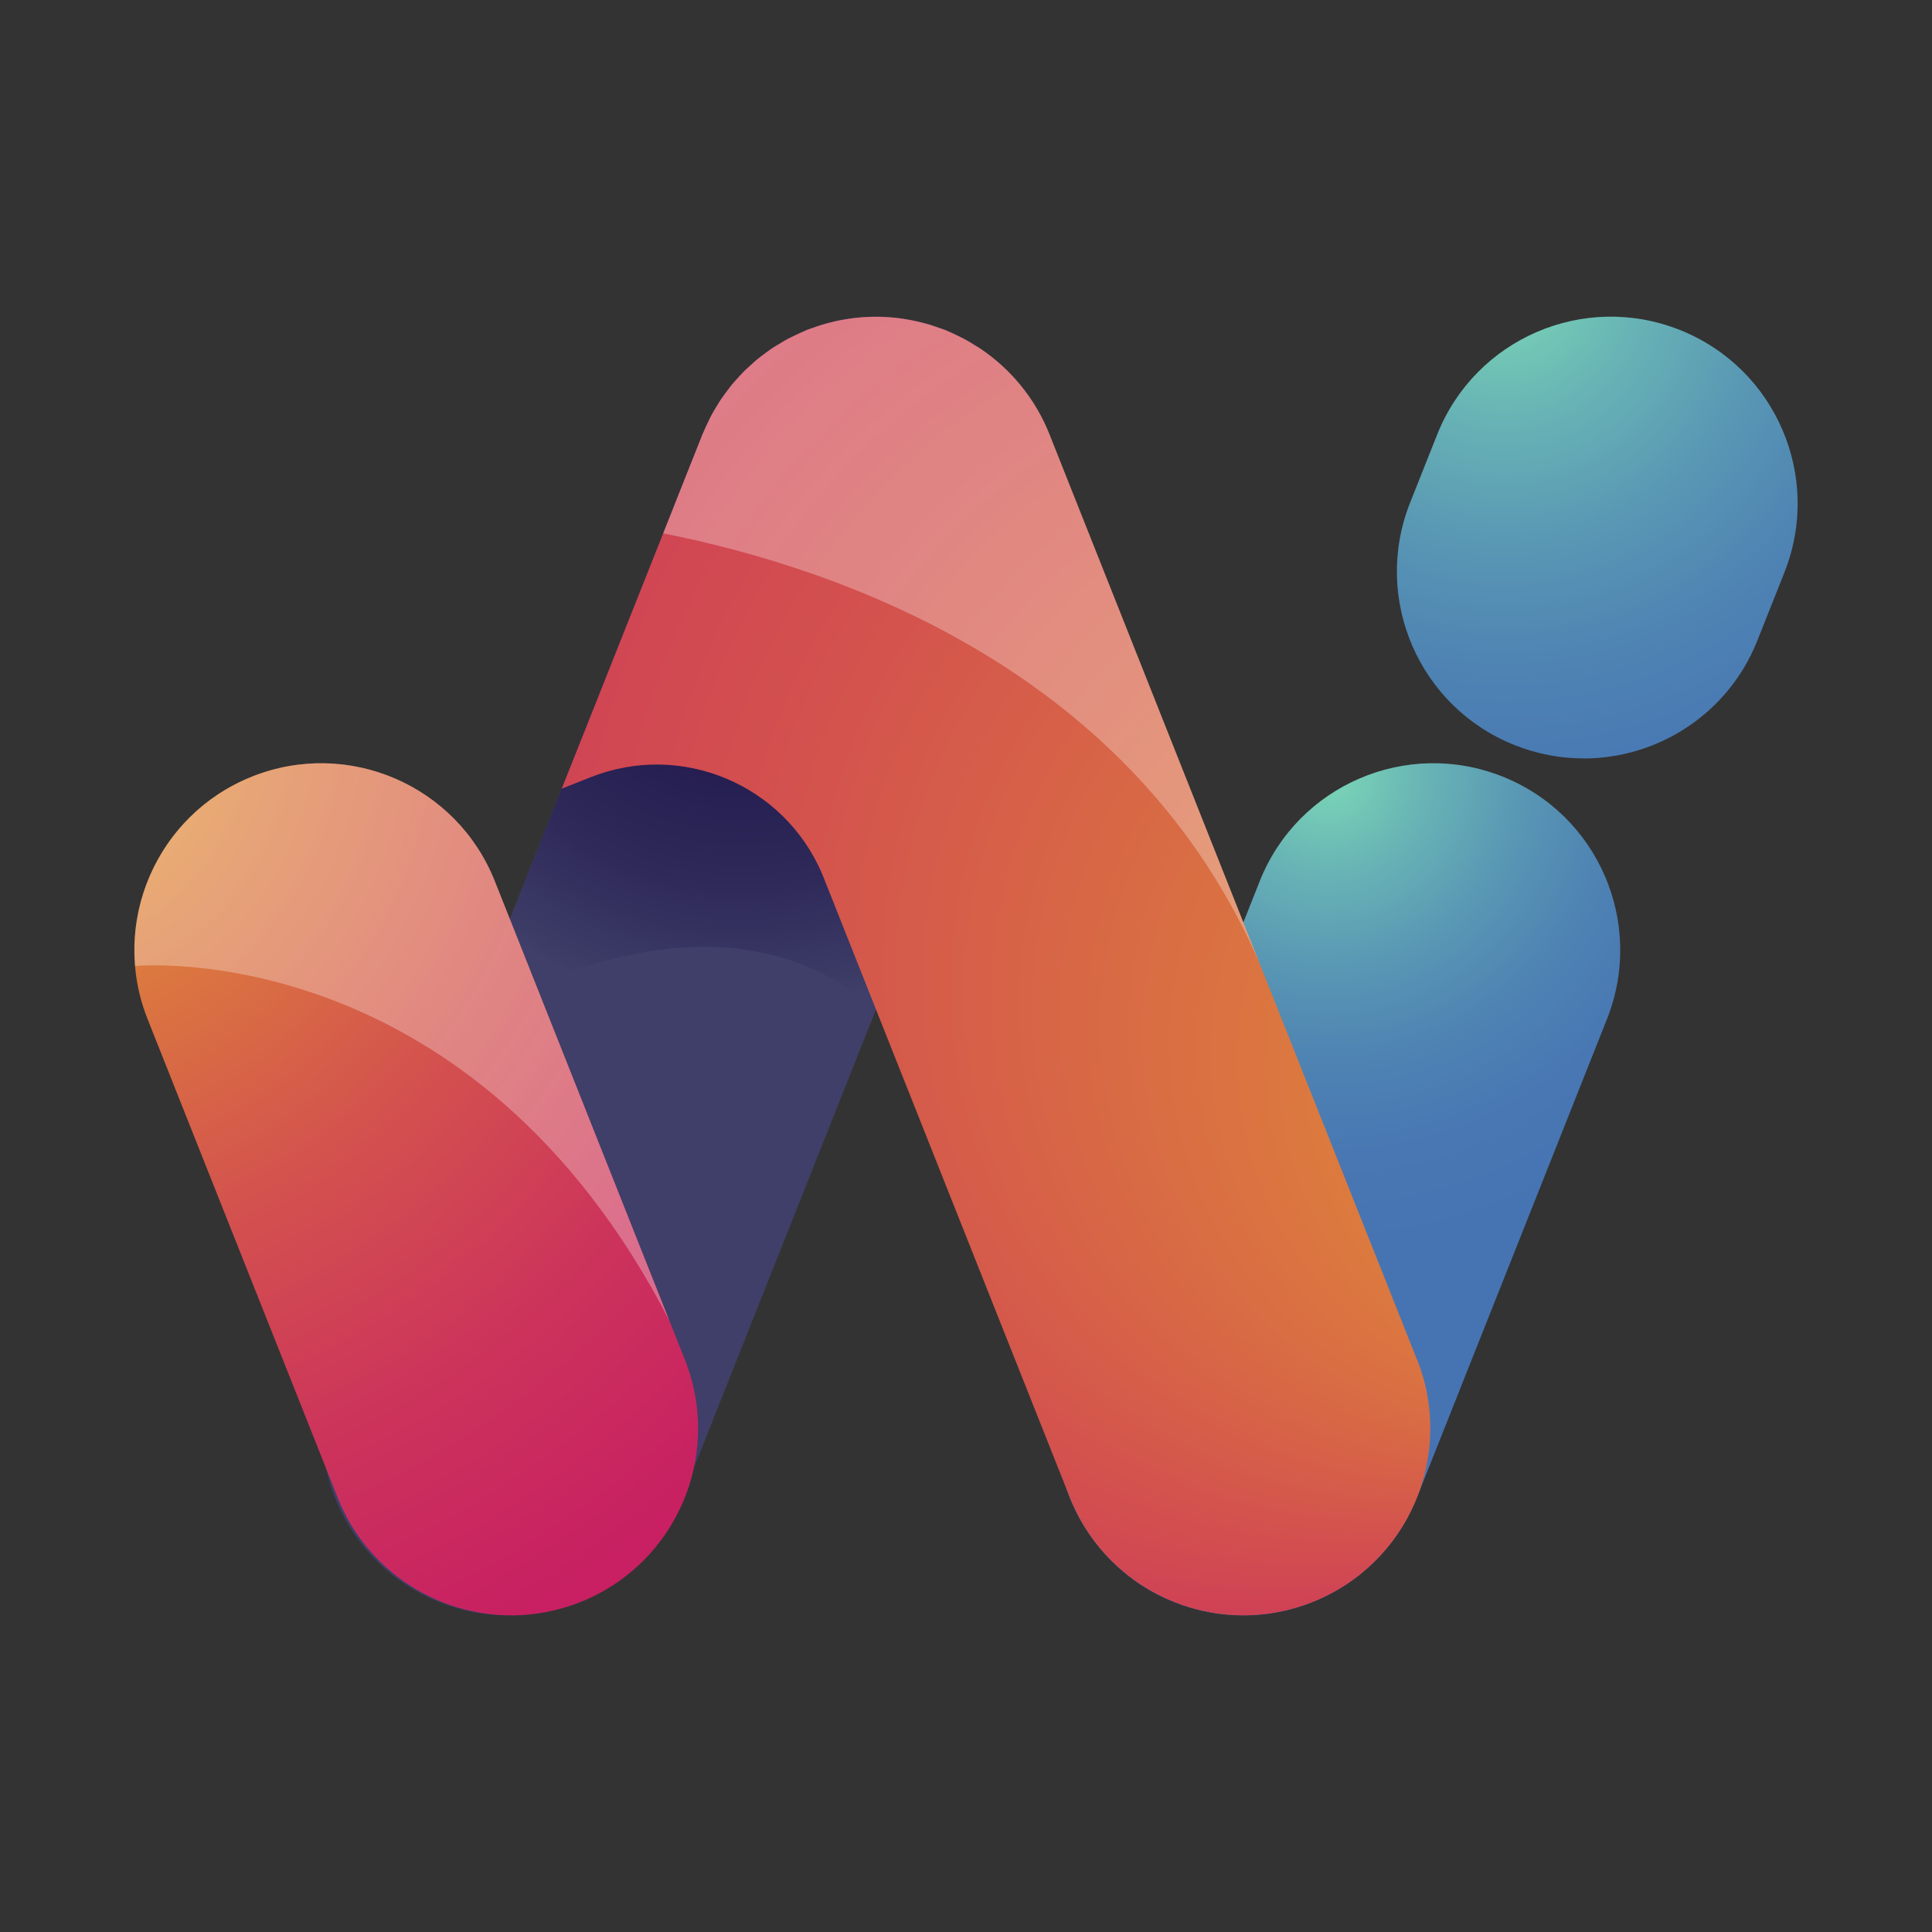 <?xml version="1.0" encoding="UTF-8"?>
<svg xmlns="http://www.w3.org/2000/svg" xmlns:xlink="http://www.w3.org/1999/xlink" width="40px" height="40px" viewBox="0 0 500 500">
  <rect x="0" y="0" width="500" height="500" fill="#333333" stroke="none"/>
  <defs>
    <style>
      .cls-1 {
        fill: url(#radial-gradient-5);
      }

      .cls-2 {
        fill: url(#radial-gradient-4);
      }

      .cls-3 {
        fill: #fff;
        mix-blend-mode: overlay;
        opacity: .3;
      }

      .cls-4 {
        fill: url(#radial-gradient);
      }

      .cls-5 {
        fill: #3f3f69;
      }

      .cls-6 {
        fill: none;
        isolation: isolate;
      }

      .cls-7 {
        fill: url(#radial-gradient-2);
      }

      .cls-8 {
        fill: url(#radial-gradient-3);
      }
    </style>
    <radialGradient id="radial-gradient" cx="191.93" cy="153.08" fx="191.93" fy="153.08" r="107.45" gradientUnits="userSpaceOnUse">
      <stop offset=".17" stop-color="#231b4f"/>
      <stop offset=".44" stop-color="#261e51"/>
      <stop offset=".72" stop-color="#2f2a5a"/>
      <stop offset="1" stop-color="#3e3e68"/>
      <stop offset="1" stop-color="#3f3f69"/>
    </radialGradient>
    <radialGradient id="radial-gradient-2" cx="389.42" cy="74.44" fx="389.42" fy="74.44" r="197.36" gradientUnits="userSpaceOnUse">
      <stop offset="0" stop-color="#7ddab7"/>
      <stop offset="0" stop-color="#7bd7b6"/>
      <stop offset=".17" stop-color="#68b4b5"/>
      <stop offset=".34" stop-color="#5997b4"/>
      <stop offset=".5" stop-color="#4e83b3"/>
      <stop offset=".67" stop-color="#4877b3"/>
      <stop offset=".83" stop-color="#4674b3"/>
    </radialGradient>
    <radialGradient id="radial-gradient-3" cx="343.63" cy="200.74" fx="343.63" fy="200.74" r="147.7" xlink:href="#radial-gradient-2"/>
    <radialGradient id="radial-gradient-4" cx="4.75" cy="186.92" fx="4.75" fy="186.92" r="339.25" gradientUnits="userSpaceOnUse">
      <stop offset="0" stop-color="#e7ab2b"/>
      <stop offset=".2" stop-color="#dc7b3e"/>
      <stop offset=".41" stop-color="#d3514e"/>
      <stop offset=".6" stop-color="#cc335b"/>
      <stop offset=".77" stop-color="#c82162"/>
      <stop offset=".88" stop-color="#c71b65"/>
    </radialGradient>
    <radialGradient id="radial-gradient-5" cx="121.66" cy="117.51" fx="487.89" fy="317" r="417.04" gradientUnits="userSpaceOnUse">
      <stop offset="0" stop-color="#e7ab2b"/>
      <stop offset=".18" stop-color="#dc7b3e"/>
      <stop offset=".37" stop-color="#d3514e"/>
      <stop offset=".54" stop-color="#cc335b"/>
      <stop offset=".69" stop-color="#c82162"/>
      <stop offset=".79" stop-color="#c71b65"/>
    </radialGradient>
  </defs>
  <g class="cls-6">
    <g id="OBJECTS">
      <g>
        <g>
          <g>
            <g>
              <path class="cls-5" d="m131.59,418.06c-5.94,0-11.98-1.1-17.83-3.43-24.82-9.86-36.94-37.97-27.09-62.78l95.09-239.39c9.86-24.82,37.97-36.94,62.78-27.08,24.82,9.86,36.94,37.97,27.09,62.78l-95.09,239.39c-7.53,18.96-25.72,30.51-44.95,30.51Z"/>
              <path class="cls-4" d="m221.63,147.26c-6.6-1.76-28.08-12.89-46.58-17.93l-53,133.44c28.26-15.28,71.8-30.06,104.64-1.5h0l29.14-73.37c-13.16-18.53-28.87-39.22-34.2-40.65Z"/>
            </g>
            <path class="cls-7" d="m409.86,196.28c-5.94,0-11.98-1.1-17.84-3.43-24.82-9.86-36.94-37.97-27.08-62.78l7-17.61c9.86-24.82,37.97-36.94,62.78-27.08,24.82,9.86,36.94,37.97,27.08,62.78l-7,17.62c-7.53,18.96-25.72,30.51-44.95,30.51Z"/>
            <path class="cls-8" d="m366.71,387.54l49.18-123.81c9.86-24.82-2.27-52.93-27.09-62.78-24.82-9.86-52.93,2.27-62.78,27.09l-49.18,123.81c-9.86,24.81,2.27,52.92,27.08,62.78,5.86,2.32,11.9,3.43,17.83,3.43,19.23,0,37.42-11.55,44.95-30.51Z"/>
            <path class="cls-2" d="m132.32,418.06c5.94,0,11.98-1.1,17.84-3.43,24.82-9.86,36.94-37.97,27.08-62.78l-49.18-123.81c-9.85-24.82-37.96-36.95-62.78-27.09-24.82,9.86-36.94,37.97-27.09,62.78l49.18,123.81c7.53,18.96,25.72,30.51,44.95,30.51Z"/>
            <path class="cls-1" d="m366.71,351.85l-95.09-239.39c-3.73-9.39-10.08-16.96-17.88-22.21-.47-.32-.98-.59-1.46-.9-.88-.55-1.77-1.11-2.68-1.6-.57-.3-1.17-.57-1.76-.86-.9-.44-1.79-.87-2.72-1.25-.2-.08-.39-.19-.6-.27-.46-.18-.93-.3-1.39-.47-.83-.3-1.66-.6-2.5-.85-.73-.22-1.46-.41-2.19-.59-.79-.2-1.58-.39-2.38-.55-.78-.16-1.55-.28-2.33-.4-.77-.12-1.55-.22-2.33-.3-.79-.08-1.58-.13-2.37-.17-.78-.04-1.57-.06-2.36-.06s-1.56.02-2.34.06c-.79.04-1.59.09-2.38.17-.78.08-1.55.18-2.32.3-.78.12-1.56.24-2.33.4-.81.16-1.6.35-2.39.55-.73.18-1.45.37-2.18.59-.86.26-1.7.56-2.53.86-.45.16-.91.28-1.36.47-.21.08-.4.19-.6.28-.83.34-1.64.73-2.44,1.11-.65.32-1.31.61-1.95.95-.71.38-1.39.8-2.08,1.22-.68.4-1.37.8-2.02,1.24-.61.41-1.19.86-1.79,1.3-.67.5-1.35.98-1.99,1.51-.58.48-1.13,1-1.68,1.5-.6.54-1.21,1.07-1.77,1.63-.58.58-1.11,1.2-1.66,1.8-.49.55-1.01,1.08-1.47,1.65-.53.66-1.03,1.35-1.53,2.03-.43.59-.87,1.15-1.28,1.75-.45.67-.85,1.37-1.27,2.06-.41.68-.82,1.34-1.19,2.04-.35.65-.65,1.32-.97,1.99-.38.79-.76,1.58-1.09,2.39-.09.21-.2.41-.28.62l-36.4,91.65,7.48-2.96c23.51-9.31,50.02,1.89,59.9,25l64.11,161.4c7.53,18.96,25.71,30.51,44.95,30.51,5.94,0,11.98-1.1,17.83-3.43,24.82-9.86,36.94-37.97,27.09-62.78Z"/>
          </g>
          <path class="cls-3" d="m326.26,250l-54.63-137.54c-3.73-9.39-10.08-16.96-17.88-22.21-.47-.32-.98-.59-1.46-.9-.88-.55-1.77-1.11-2.68-1.6-.57-.3-1.17-.57-1.76-.86-.9-.44-1.79-.87-2.72-1.25-.2-.08-.39-.19-.6-.27-.46-.18-.93-.3-1.39-.47-.83-.3-1.66-.6-2.5-.85-.73-.22-1.46-.41-2.19-.59-.79-.2-1.58-.39-2.38-.55-.78-.16-1.55-.28-2.33-.4-.77-.12-1.55-.22-2.33-.3-.79-.08-1.58-.13-2.37-.17-.78-.04-1.57-.06-2.36-.06s-1.56.02-2.34.06c-.79.04-1.59.09-2.38.17-.78.08-1.55.18-2.32.3-.78.12-1.56.24-2.33.4-.81.16-1.6.35-2.39.55-.73.18-1.45.37-2.18.59-.86.26-1.7.56-2.53.86-.45.16-.91.28-1.36.47-.21.08-.4.19-.6.28-.83.34-1.64.73-2.44,1.11-.65.32-1.31.61-1.95.95-.71.38-1.39.8-2.08,1.22-.68.4-1.37.8-2.02,1.24-.61.41-1.19.86-1.79,1.3-.67.5-1.35.98-1.99,1.51-.58.48-1.13,1-1.68,1.5-.6.54-1.21,1.07-1.77,1.63-.58.58-1.11,1.2-1.66,1.8-.49.55-1.01,1.08-1.47,1.65-.53.66-1.03,1.35-1.53,2.03-.43.59-.87,1.15-1.28,1.75-.45.67-.85,1.37-1.27,2.06-.41.68-.82,1.34-1.19,2.04-.35.65-.65,1.32-.97,1.99-.38.79-.76,1.58-1.09,2.39-.09.21-.2.41-.28.62l-10.16,25.58c47.28,9.4,122.13,36.12,154.66,111.96Z"/>
        </g>
        <path class="cls-3" d="m65.28,200.95c-20.3,8.07-32.09,28.35-30.32,49.05,4.05-.34,87.87-6.1,138.28,91.8h0l-45.18-113.76c-9.85-24.82-37.96-36.95-62.78-27.09Z"/>
      </g>
    </g>
  </g>
</svg>